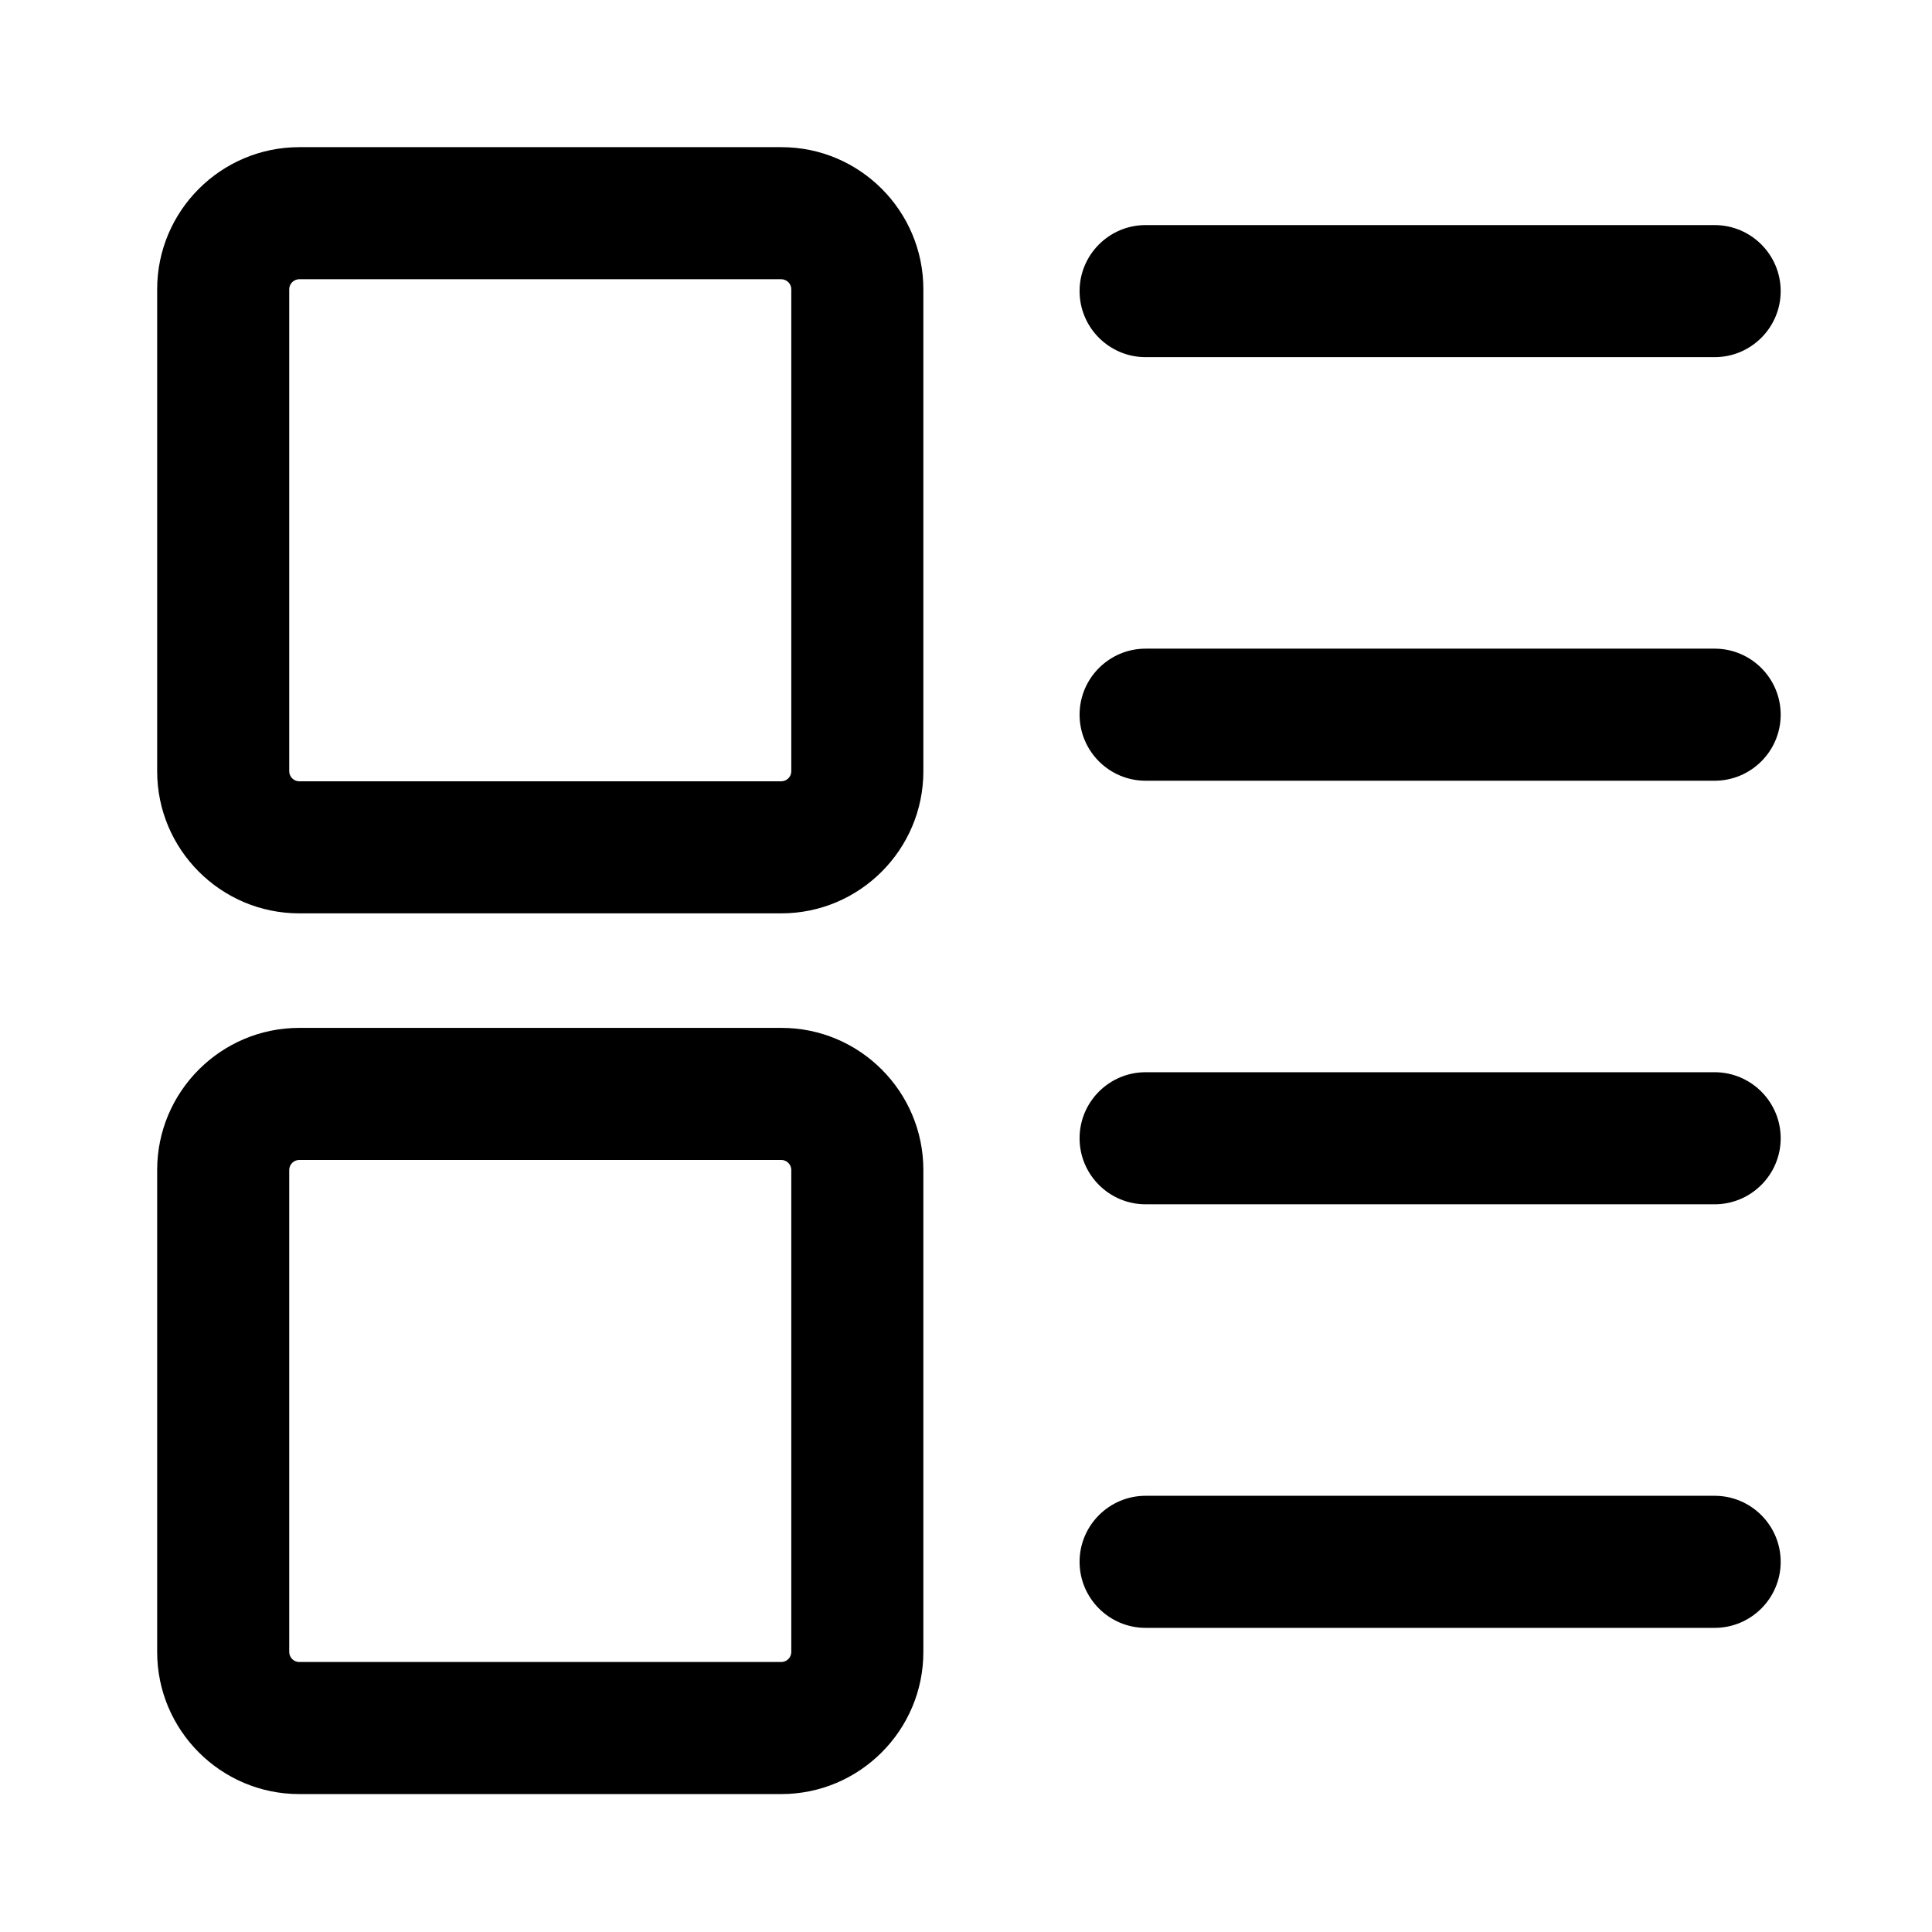 <?xml version="1.0" standalone="no"?><!DOCTYPE svg PUBLIC "-//W3C//DTD SVG 1.1//EN" "http://www.w3.org/Graphics/SVG/1.1/DTD/svg11.dtd"><svg t="1645705013051" class="icon" viewBox="0 0 1024 1024" version="1.1" xmlns="http://www.w3.org/2000/svg" p-id="1407" xmlns:xlink="http://www.w3.org/1999/xlink" width="100" height="100"><defs><style type="text/css"></style></defs><path d="M414.2 78H158.6c-41.5 0-75.3 33.8-75.3 75.3v255.5c0 41.5 33.8 75.3 75.3 75.3h255.5c41.5 0 75.3-33.8 75.3-75.3V153.3c0-41.5-33.7-75.3-75.2-75.3z m5.2 330.8c0 2.9-2.4 5.3-5.3 5.3H158.6c-2.9 0-5.3-2.4-5.3-5.3V153.3c0-2.9 2.4-5.3 5.3-5.3h255.5c2.9 0 5.3 2.4 5.3 5.3v255.5zM414.2 544.8H158.6c-41.5 0-75.3 33.8-75.3 75.3v255.5c0 41.5 33.8 75.3 75.3 75.3h255.5c41.5 0 75.3-33.8 75.3-75.3V620.1c0-41.5-33.7-75.3-75.2-75.3z m5.2 330.8c0 2.9-2.4 5.3-5.3 5.3H158.6c-2.9 0-5.3-2.4-5.3-5.3V620.1c0-2.9 2.4-5.3 5.3-5.3h255.5c2.9 0 5.3 2.4 5.3 5.3v255.5zM908.8 119.3H607.2c-19.3 0-35 15.7-35 35s15.7 35 35 35h301.6c19.3 0 35-15.7 35-35s-15.7-35-35-35zM908.8 343.8H607.2c-19.3 0-35 15.7-35 35s15.7 35 35 35h301.6c19.3 0 35-15.7 35-35s-15.7-35-35-35zM908.8 568.3H607.2c-19.3 0-35 15.7-35 35s15.7 35 35 35h301.6c19.3 0 35-15.7 35-35s-15.7-35-35-35zM908.8 792.8H607.2c-19.3 0-35 15.7-35 35s15.7 35 35 35h301.6c19.3 0 35-15.7 35-35s-15.7-35-35-35z" p-id="1408"></path></svg>